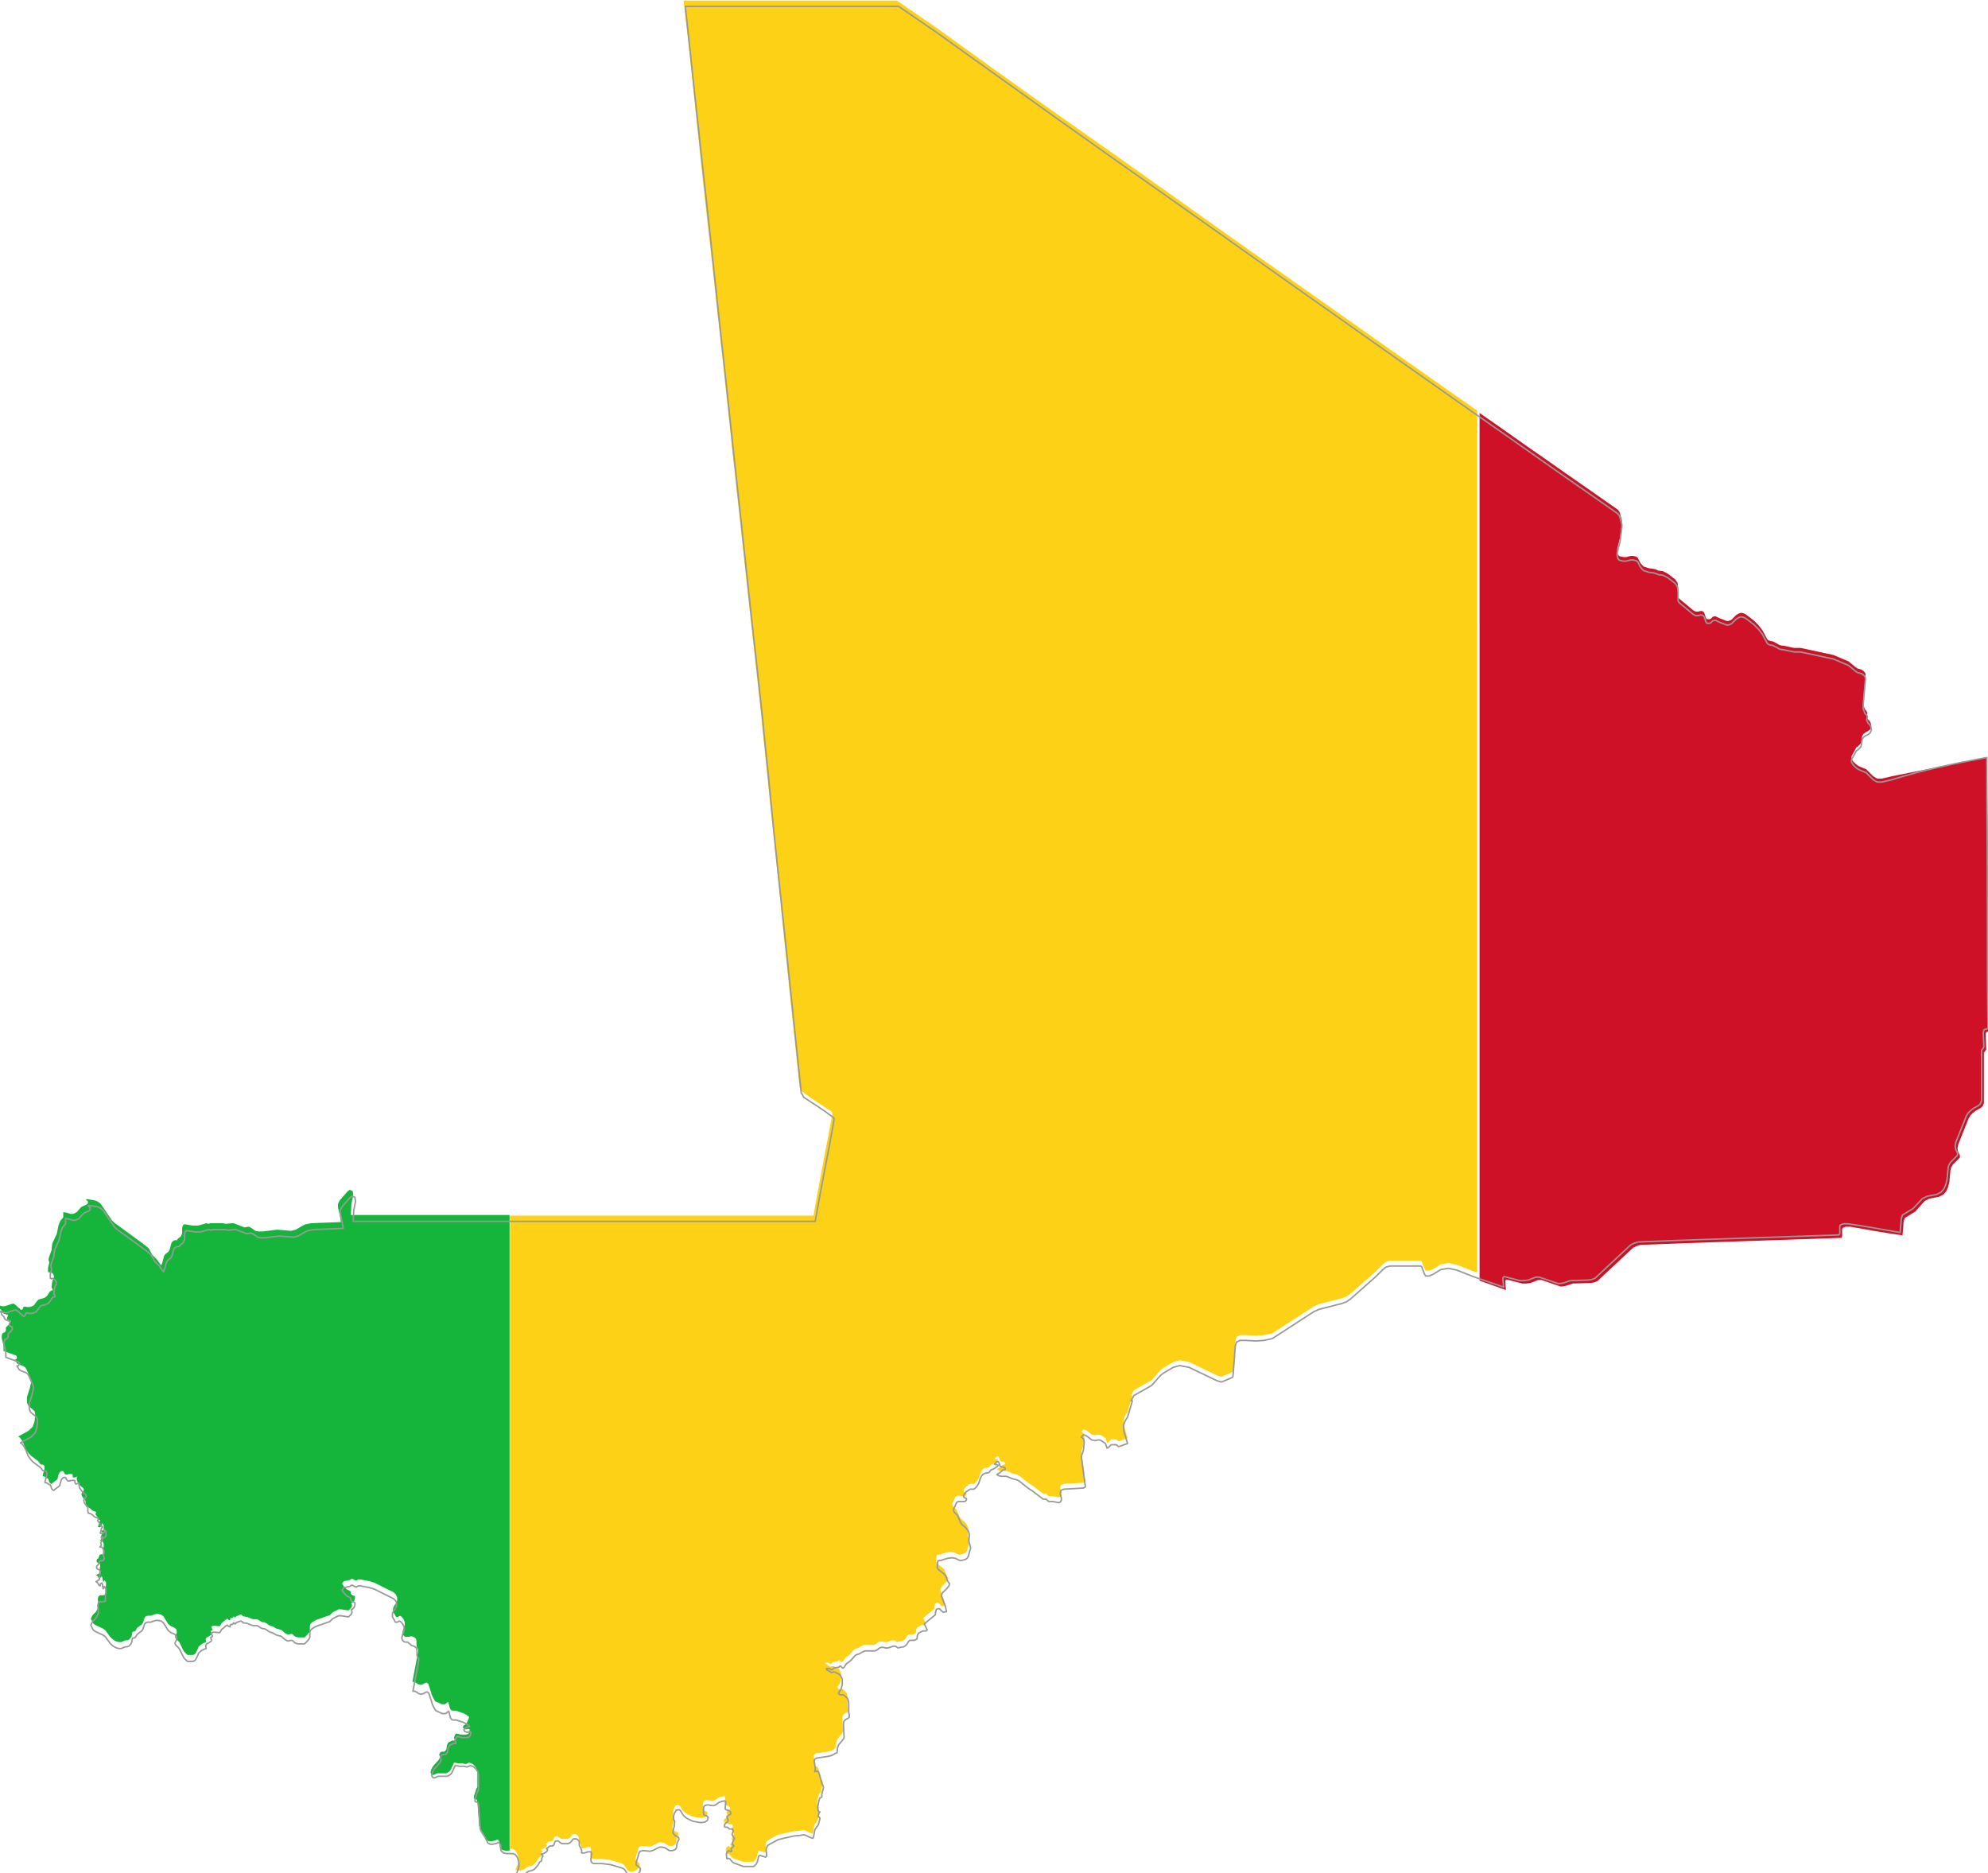 <?xml version="1.0" encoding="utf-8"?>

<svg version="1.2" baseProfile="tiny" xmlns="http://www.w3.org/2000/svg" xmlns:xlink="http://www.w3.org/1999/xlink" x="0px"
	 y="0px" viewBox="250.4 136.7 339.4 319.7" xml:space="preserve">

<g id="Mali">
	<g>
		<path fill="#14B53A" d="M336.2,344.1c-8.6,0-17.2,0-25.9,0l0.1-1.9l0.3-1.5l-0.1-0.7l-0.5-0.2l-0.4,0.3l-1.3,1.5l-0.3,0.6l0,0.6
			l0.3,1.3l0.2,1.2l-5.1,0.2l-1,0.2l-0.4,0.2l-1.2,0.7l-0.8,0.2l-2.4-0.2l-2.4,0.3l-0.8,0l-0.5-0.1l-0.7-0.5l-0.4-0.2l-0.2,0
			l-0.4,0.1h-0.2l-1.8-0.7l-0.3,0l-1,0.1l-0.6-0.1l-2.1,0l-0.3,0.1l-0.4-0.1l-0.3,0.1l-0.7,0.2l-0.4,0.1l-0.9,0l-1.2-0.2l-0.3,0
			l-0.2,0.2l-0.1,0.4l0,0.9l-0.2,0.5l-0.2,0.2l-0.3,0.2l-0.2,0.3l-0.2,0h-0.2l-0.2,0.1l-0.3,0.3l-0.1,0.3l-0.2,0.8l-0.2,0.4
			l-0.6,0.5l-0.2,0.3l-0.3,1.2l-0.2,0.4l-0.7-1l-0.8-0.8l-0.6-1.1l-0.7-0.6l-5.2-3.8l-0.4-0.4l-1.9-2.8l-0.5-0.4l-0.5-0.2l-1.2-0.2
			l-0.2,0l-0.1,0l0,0.1l0.1,0.1l0.1,0.1l0.1,0l0,0.1l0,0.1l0,0.1l0,0.1l-0.2,0.2l-0.2,0.1l-0.5,0.2l-0.3,0.2l-0.7,0.8l-0.6,0.3
			l-0.5,0l-0.6-0.2l-0.6-0.1v0.7l0,0.2l-0.5,0.6l-0.3,0.7l-0.3,1.5l-0.7,1.5l-0.1,0.3l-0.1,1l-0.4,1.1l-0.1,0.4l0,0.2l0.1,0.3l0,0.2
			l-0.2,0.8l0,0.6l0,0.1l0.2,0.1l0.1,0l0.1-0.1h0.1l0.2,0.2l0.2,0.2l0.1,0.3l0,0.4v0l-0.2,0.3l-0.1,0.4l-0.1,0.8l0,0.1l0.1,0.1
			l0.1,0.2v0.1l-0.1,0.1l-0.1,0l-0.1,0l-0.1,0.1l-0.1,0.1l-0.1,0.1l-0.1,0.2l-0.2,0.3l-0.3,0.3l-0.4,0.2l-0.8,0.2l-0.3,0.3l-0.5,0.7
			l-0.4,0.2l-0.4,0.1l-0.4,0l-0.4-0.1l-0.2,0.1l-0.1,0.3l-0.2,0.2l-0.2-0.1l-0.9-0.8l-0.3-0.2l-0.4,0.1l-0.9,0.3l-0.4,0.1l-0.5-0.1
			l-0.4-0.2l0.2,0.6l0.4,0.4l0.1,0.3l0.2,0.2l0.3,0.1l0.3,0.1l0.2,0l-0.1,0.3l-0.1,0.2l0,0.1l0,0.2l0.1,0.1l0.2,0l0.2,0.1l0,0.4
			l-0.1,0.2l-0.4,0.4l-0.2,0.2l0,0.2l0,0.3l-0.1,0.2l-0.1,0.1l-0.4,0.2l-0.1,0.4l0,0.4l0.2,0.9l0.1,0.4l0,0.9l0.3,0.1l1.9,0.7
			l0.1,0.3l-0.1,0.3l-0.3,0.1l0.2,0.3l0.2,0.3l0.3,0.2l0.8,0.3l0.3,0.2l0.2,0.3l0.8,1.8l0,0.5l-0.2,0.9l-0.5,1.6l0,0.9l0.2,0.5
			l0.3,0.3l0.4,0.3l0.4,0.4l0.1,0.4l0,0.4l-0.1,0.9l-0.3,0.9l-0.7,0.7l-1.8,1l0.3,0.2l0.3,0.4l0.4,0.8l0.3,0.8l0.5,0.7l0.4,0.4
			l1.2,0.9l0.1,0.1l0.2,0.3l0.1,0.1l0.2,0.1l0.2,0l0.2,0.1l0.1,0.2l0,0.4l-0.3,1.1l0,0.2l0.2,0l0.5,0.3l0.2,0.1l0.1,0.2l0.1,0.4
			l0.1,0.1l0.2,0.2l0.1,0l0.1-0.1l0.9-0.7l0.1-0.4l0.1-0.4l0.2-0.4l0.3-0.2l0.3,0l0.1,0.2l0.1,0.2l0.2,0.2l0.2,0l0.4-0.1l0.5,0
			l0.1,0.1l0,0.3l0.1,0.2l0.2,0l0.3-0.1l0.1-0.1l0,0.5l0.1,0.4l0.5,0.7l0.5,0.4l0.1,0.2l0,0.2l-0.3,0.4l-0.1,0.2l0.1,0.4l0.2,0.3
			l0.2,0.2l0.2,0.3l0,0.7l0.1,0.3l0.4,0.1l0.3,0.2l0.2,0.2l0.3,0.2l0.3,0.1l0.2,0.1l0,0.1l-0.1,0.2l0,0.1l0.3,0.4l0.1,0.3l0.1,0.1
			l0.1,0.1l0.2,0.1l0,0.1l-0.1,0.1l-0.1,0.1l0,0.2l-0.1,0.4l-0.1,0.2l0.3,0.1l0.2-0.1l0.2-0.2l0-0.4l0.2,0.2l0.1,0.2l0,0.2l0,0.5
			l-0.1,0.1l-0.1,0.1l-0.2,0.1H268l-0.1-0.1l-0.1-0.1l-0.1,0.1l0,0.1l0.1,0.1l0.1,0.1l0,0.1l-0.1,0.2l-0.1,0.2l-0.1,0.2l0.1,0.3
			l0,0.1l-0.1,0.1l-0.1,0.1l0,0.1l0.1,0l0.1,0l0.1,0l0,0l0.1,0.1l0.1,0.2l0.1,0.2l0,0.2l0,0.2l0,0.2l-0.1,0.2v0.1l0.2,0.4l0,0.2
			l-0.2,0.3l-0.3,0l-0.3,0.1l-0.2,0.6l-0.2,0.1l-0.1,0.2l0,0.3l0.1,0.1l0.2,0.1l0.2,0.1l0.1,0.2l0,0.2l-0.1,0.7l0,0.2l0,0.1l0,0.1
			l-0.1,0.2l-0.4,0.2l-0.1,0.1l0.2,0.1l0.1,0.1l0.2,0.4l0.2,0.1l0-0.2l0.1-0.2l0.2-0.1l0.1,0.3l0,0.2l0.1,0.3l0,0.2l0.2-0.3l0-0.1
			l0.3,0.4l0,0.5l-0.1,0.6l0,0.6l0,0.4l-0.4,0.1l-0.5,0l-0.3,0.2l-0.1,0.5l0.1,0.8l0,0.5l-0.4,0.8l-0.6,0.6l-0.3,0.6l0.4,0.8
			l0.4,0.3l1.3,0.6l0.4,0.3l0.8,1.1l0.3,0.3l0.4,0.3l0.4,0.2l0.4,0.1h0.4l0.7-0.3l0.3,0l0.3-0.1l0.3-0.3l0.2-0.4l0.1-0.6l0.1-0.1
			l0.2,0l0.2-0.1l0.3-0.5l0.1-0.1l0.7-0.5l0.2-0.3l0.3-0.9l0.2-0.2l0.3-0.1l0.5,0l0.9-0.3l0.4,0l0.5,0.1l0.4,0.3l0.8,1.3l0.5,0.4
			l0.5,0.2l0.4,0.3l0.1,0.6l-0.1,0.2l-0.2,0.4l0,0.2l0.1,0.2l0.6,0.6l0.8,1.6l0.6,0.6l0.9,0l0.3-0.1l0.2-0.2l0.2-0.4l0.2-0.4
			l0.1-0.3l0.2-0.2l0.4-0.3l0.4-0.2l0.3-0.1l-0.1-0.5l0.2-0.3l0.4-0.2l0.4-0.3l0-0.2l-0.1-0.2l0-0.2l0.2-0.1l0.1-0.1l-0.2-0.4l0-0.2
			l0.4-0.1l1,0.1l0.2-0.3l0.1-0.2l0.7-0.6l0.3-0.2l0.1,0.1l0.1,0.1l0.3,0.1l0-0.3l0.1-0.1l0.2,0l0.2-0.1l0.1-0.2l0,0l0.1,0.1
			l0.1,0.1l0.1,0l0.1-0.2l0.8-0.3l0.2,0.1l0.1,0.1l0.1,0.1l0.7,0.1l0.7,0.3l0.4,0.1l0.5,0l0.1,0l0.2,0.1l0.3,0.2l0.2,0.1l0.2,0.1
			l0.3,0l0.2,0.1l0.2,0.1l0.4,0.3l0.2,0.1l0.4,0.1l0.7,0.4l0.4,0.1l0.4,0.1l0.7,0.6l0.4,0.2h0.2l0.4-0.1h0.1l0.2,0.1l0.3,0.3
			l0.2,0.1l0.4,0.1l1.1,0l0.5-0.5l0.3-0.4l0.1-0.3l0-0.4l0-0.4l0.1-0.3l0.3-0.3l0.7-0.4l2.3-0.8l0.4-0.4l0.3-0.2l0.8-0.4l0.4,0
			l1.3,0.2l0.5-0.5l0.1-0.3l-0.1-0.5l0.3-0.1l0.2-0.3l0.1-0.4l0-0.3l-0.1-0.1l-0.3-0.1l-0.2-0.1l-0.1-0.2l0-0.2l-0.1-0.2l-0.6-0.3
			l-0.4-0.4l-0.3-0.4l-0.1-0.2l0.3-0.4l1-0.2l0.3-0.2l0.1,0l0.1,0l0.3,0.2l0.3,0.1l0.2-0.1l0.2-0.1l0.3,0l1.6,0.3l0.9,0.3l3.2,1.6
			l0.4,0.4l0.2,0.5l0,0.5l-0.2,0.5l-0.3,0.4l-0.2,0.4l0,0.6l0.1,0.2l0.2,0.3l0.1,0.2l0.1,0.2l0.3,0l0.4-0.2l0.3,0.2l0.3,0.4l0.2,0.5
			l0,0.5l-0.3,0.8l-0.1,0.5l0.1,0.4l0.4,0.3l0.5,0l0.5-0.1l0.4,0.1l0.4,0.3l0.1,0.4l0,0.4l0,0.5l0.1,0.2l0.1,0.2l0.1,0.2l0,0.2
			l-1,5.3l0.4,0l0.3,0.2l0.3,0.2l0.4,0.1l0.4-0.1l0.3-0.2l0.3-0.1l0.3,0.2l0.5,1.5l0.1,0.4l0.2,0.4l0.2,0.4l0.2,0.3l1.1,0.5l0.6,0
			l0.5-0.4l0.1,0.3l0.2,0.8l0.2,0.3l0.2,0.1l0.6,0l1.2,0.4l0.6,0.3l0.5,0.4L330,431l-0.4,0.2l-0.2,0.3l0.2,0.3l0.4,0.1l0.4-0.1
			l0.2,0.1l-0.1,0.5l-0.2,0.3l-0.4,0.1l-0.4,0l-0.4,0l-0.8-0.2l-0.2,0.2l-0.2,0.5l0,0.1l0.1,0.1l0,0.1l0,0.2l-0.1,0l-0.2,0l-0.1,0
			l-0.2,0.1l-0.4,0.2l-0.1,0.1l-0.2,0.4l-0.1,0.7l-0.2,0.3l-0.2,0.1l-0.4,0l-0.2,0.1l-0.2,0.3l0,0.2l0.1,0.2l0,0.2l-0.2,0.4l-0.9,1
			l-0.2,0.3l-0.2,0.4l-0.1,0.4l0.1,0.3l0.3,0.2l0.3-0.1l0.4-0.2l0.4,0l0.3,0l0.4,0l0.4,0l0.3-0.1l0.4-0.3l0.2-0.3l0.5-1.1h0.3
			l0.4,0.1l0.4,0l0.2,0l0.2,0l0.4,0.1l0.2,0l0.4-0.2l0.2,0l0.5,0.2l0.4,0.4l0.3,0.5l0.1,0.5l0,2.1l0,0.4l-0.1,0.2l-0.1,0.2l-0.4,1.2
			l0,0.4l0.5,0.2l0.1,0.4l0.3,4.1l0.2,0.5l0.6,0.9l0.5,1l0.4,0.2l0.4,0l0.5-0.1l0.3-0.1l0.2-0.1l0.1,0l0.2,0.3l0.1,0.3l0,0.6
			l0.1,0.3l0.4,0.3l0.5,0.1l0.7,0V344.1C337,344.1,336.6,344.1,336.2,344.1z"/>
		<path fill="#FCD116" d="M493.2,200.2c-7-4.9-14-9.9-21-14.8c-7.1-5-14.2-10-21.2-15c-6.9-4.9-13.8-9.8-20.8-14.7
			c-6.8-4.8-13.6-9.7-20.4-14.6c-2.1-1.4-4.2-2.9-6.3-4.3l0,0c-3.3,0-6.7,0-10,0c-8.8,0-17.6,0-26.4,0c0.7,6.2,1.4,12.3,2,18.5
			c0.9,8.6,1.8,17.1,2.8,25.7c0.9,8.6,1.9,17.2,2.8,25.9c0.9,8.6,1.9,17.3,2.8,25.9c0.9,8.5,1.9,17.1,2.8,25.6
			c0.4,4.3,0.9,8.6,1.3,12.9c0.9,8.4,1.8,16.7,2.6,25.1c0.9,8.6,1.8,17.2,2.7,25.9c0.1,0.2,0.2,0.5,0.4,0.7c1.6,1.2,3.3,2.3,5,3.4
			c0.1,0.1,0.1,0.1,0.2,0.2c0,0.1,0,0.2,0,0.3c-1.1,5.8-2.2,11.5-3.2,17.2l0,0.1v0v0v0c0,0,0,0,0,0c0,0,0,0,0,0l0,0c0,0,0,0,0,0l0,0
			c0,0,0,0,0,0l0,0c0,0,0,0,0,0l0,0c-0.3,0-0.5,0-0.8,0c-8.8,0-17.6,0-26.3,0c-8.2,0-16.5,0-24.7,0v108.1l0.4,0l0.4,0.2l0.3,0.4
			l0.2,0.5l0.1,0.5l0,0.5l-0.1,0.5l-0.4,1l0.4,0.1l0.4,0l0.4-0.1l0.4-0.2l0.4-0.3l0.2-0.1l0.5-0.1l0.2-0.1l0.2-0.1l0.2-0.2l0.5-0.6
			l0.1-0.2l0.1-0.2l0.1-0.1l0.2-0.1l0.1-0.2l0-0.3l0.2-0.4l-0.3-0.3l0.4-0.1l0.5-0.3l0.2-0.3l-0.2-0.3l0.2-0.1l0.1,0v-0.1l0.3-0.2
			l0.2,0l0.2,0l0.2-0.1l0.1-0.2l0.1-0.3l0.1-0.2l0.4-0.1l0.7,0.5l0.5,0l0.2,0h0.4l0.2-0.1l0.2-0.1l0.5-0.6l0.3,0l0.2,0l0.2,0.1
			l0.2,0.2l0.1,0.2l0,0.2l0,0.2l0,0.2l0.1,0.2l0.3,0.6l0,0.2l0,0.2l0,0.1l0.3,0l0.2,0l0.6-0.2l0.5,0l0.1,0.3l-0.1,0.8l0,0.5l0.2,0.3
			l0.3,0.1l1.3,0l1.6,0.2l2,0.6l0.3,0.2l0.3,0.4l0.3,0.5l0.4,0.3l0.5,0l0.5-0.2l0.4-0.3l0.3-0.4l0-0.5l-0.2-0.2l-0.3-0.2l-0.2-0.2
			l0-0.3l0.5-1.7l0.2-0.3l0.5-0.1l1.2,0.1l0.4-0.1l1.2-0.6l0.4,0l0.5,0.1l0.8,0.5l0.5,0l0.5-0.2l0.2-0.3l0.1-0.8l0.1-0.2l0.1-0.2
			l0.1-0.2l0-0.2l-0.1-0.2l-0.2-0.1l-0.2-0.1l-0.2-0.1l-0.3-0.4l0-0.4l0.2-0.7l0.1-0.9l-0.1-0.2l-0.1-0.1l0-0.2l0-0.4l0.1-0.4l0,0
			l0.3-0.5l0-0.1l0.5-0.1l0.3,0.2l0.4,0.7l0.3,0.3l0.4,0.3l0.8,0.4l0.3,0.1l1.1,0.2l0.4,0l0.5-0.1l0.4-0.3l0.1-0.5l-0.2-0.2
			l-0.3-0.1l-0.2-0.1l-0.1-0.3l0-0.8l0.1-0.4l0.4-0.2l0.4,0l0.4,0.1l0.5,0l0.4-0.2l0.4-0.3l0.5-0.2l0.5-0.1l0.2,0.1l0,0.3l-0.1,0.9
			l0.1,0.2l0.4,0.1l0.2,0.1l0.2,0.2l0.1,0.2l-0.1,0.2l-0.2,0.1l-0.2,0.1l-0.2,0.2l0.1,0.3l0.1,0.2l0,0.2l-0.1,0.2l-0.4,0.3l-0.1,0.2
			l0,0.3l0.1,0.1l0.2,0l0.2,0l0.1,0.1l0.1,0.1l0.1,0.1l0.1,0l0.2,0l0.2,0l0.1,0.1l0.1,0.2l0,0.1l-0.2,0.4l0,0.2l0.1,0.2l0.3,0.4
			l-0.3,0.6l-0.1,0.4l0.3,0.3l-0.5,0.5l0,0.1l0.1,0.1l0,0.1l0,0.1l-0.2,0.1l-0.1-0.1l-0.1-0.1l-0.1,0l-0.3,0.3l-0.1,0.3l0.1,0.8
			l0.3-0.1l0.2,0.1l0.4,0.5l0.3,0.2l1.6,0.6l1.8,0l0.4-0.4l0.2-0.4l0.1-0.4l0.1-0.5l0.2-0.2l1,0.3l0.2-0.2l-0.1-1.1l0.1-0.4l0.2-0.3
			l0.3-0.2l1.5-0.8l2.6-0.6l1.1-0.1l0.6-0.1l0.2,0l0.3,0.1l0.5,0.3l0.6,0.2l0.1-0.3l0.2-1.1l0.1-0.2l0.5-0.7l0.3-1.1l-0.1-0.2
			l-0.2-0.1l0-0.3l0.1-0.3l0.2-0.2l-0.3-0.1l0-0.2l-0.1-0.3l0-0.2l0.2-1.1l0.1-0.3l0.1-0.2l0.2-0.1l0.1-0.1l0-0.2l0-0.2l0.3-1.2
			l-0.1-0.3l-0.2-0.4l-0.4-1.5l-0.3-0.6l-0.5,0.1l0.1-0.5l-0.2-1.3l0.1-0.3l0.3-0.2l2-0.3l0.4-0.1l0.3-0.1l0.5-0.3l0.2-0.3l0.1-0.9
			l0.2-0.5l0.6-0.7l0.3-0.4l0-0.3l-0.1-2.2l0.1-0.4l0.3-0.3l0.4-0.2l0.2-0.2l0-0.3l-0.1-0.5v-1.7l-0.2-0.7l-0.7-0.6l-0.2,0l-0.2,0
			l-0.2,0l-0.2-0.2l0-0.2l0.1-0.2l0.2-0.2l0.1-0.2l0.2-0.8l0-0.5l0-0.4l-0.2-0.4l-0.2-0.3l-0.3-0.2l-0.4-0.2l-0.2-0.1l-0.2,0
			l-0.4,0.1l-0.1-0.1l-0.5-0.3l-0.1,0l-0.1-0.2l0-0.1l0.1,0l0.3,0l0.1,0l0.3,0.2l0.1,0l0.1,0l0.2-0.2l0.1-0.1l0.7-0.1l0.1,0l0.1-0.1
			l0.1-0.1l0.1,0l0.1,0.1l0.1,0.1l0.1,0.1l0.2,0l0.1-0.1l0.4-0.6l0.8-0.6l0.5-0.6l0.3-0.3l0.6-0.2l0.7-0.4l0.3-0.1l0.3,0l0.8,0
			l0.4,0l0.2,0l0.2-0.1l0.2-0.1l0.2-0.2l0.4-0.2l0.4,0l0.4,0.1h0.4l0.9-0.3l0.4,0l0.4,0.3l0.4-0.1l0.6-0.1l0.3-0.2l0.2-0.2l0.3-0.5
			l0.2-0.2l0.2,0l0.4,0l0.2,0l0.4-0.2l0.1-0.3l0-0.3l0.2-0.4l0.7-0.4l0.6,0l0.2-0.2l-0.5-1l1.8-1.5l0.1-0.1l0-0.1l0-0.2l0.1-0.3
			l0-0.2l0.1-0.1l0.2-0.1l0.3,0l0.2,0.2l0.2,0.2l0.2,0.2l0.6-0.1l-0.2-0.9l-0.7-1.8l0.2-0.5l0.4-0.4l0.4-0.4l0.3-0.4l0.1-0.3l0-0.1
			l-0.1-0.1l-0.2-0.3l-0.4-1l-0.3-0.3l-0.9-0.7l-0.2-0.3l0.1-1.1l0.1-0.1l0.1,0l0.2,0l0.6-0.2l0.7-0.2l0.7-0.1l0.6,0.1l0.6,0.3
			l0.3,0.1l0.4-0.1l0.4-0.1l0.3-0.2l0.2-0.3l0.4-1.4l0-0.2l-0.3-1l0.1-1.2l-0.2-0.6l-0.4-0.5l-0.6-0.5l-0.3-0.4l-0.5-1.2l-0.6-0.6
			l-0.1-0.2v-0.3l0.1-0.2l0.1-0.2l0.3-0.7l0.3-0.2l1.3,0.1l0.2-0.1l0.1-0.2l0-0.2l-0.4-0.2l-0.1-0.2l0.1-0.3l0.3-0.4l0.4-0.3
			l0.3-0.2l0.2,0l0.2,0l0.2,0l0.2-0.1l0.4-0.4l0.3-0.5l0.3-0.9l0.2-0.4l0.3-0.3l0.2-0.1l0.6-0.1l0.2-0.1l0.3-0.4l0.3-0.1l0.2-0.1
			l0.3-0.2l0.3-0.2l0.1-0.2l-0.2-0.1l-0.3,0l-0.1-0.1l0.3-0.3l0.1-0.1l0.1,0l0.1,0l0.1,0.1l0.1,0.2l0.1,0.4l0.1,0.1l0.2,0.1l0.5,0.1
			l0.1,0.1l0,0.2l-0.1,0.1l-0.2,0l-0.2,0.1l-0.4,0.4l-0.2,0.1l-0.3,0.2l0.3,0.2l0.5,0.1l0.4,0l0.4,0l0.3,0.1l0.7,0.3l0.8,0.2
			l0.4,0.2l1.5,1.2l0.9,0.6l1.7,1.3l0.1,0l0.3,0l0.1,0l0.3,0.3l0.2,0.1l0.1,0l0.5,0l1.1,0.2l0.2-0.1l0.2-0.3l0-0.4l-0.2-0.7l0.1-0.6
			l0.5-0.2l3.4-0.2l0.3-0.2l-0.7-5.2l0.3-0.8l0.1-0.5l0.1-1.2l-0.1-0.5l-0.4-0.3l0.4-0.4l0.5,0.2l0.9,0.7l0.6,0.1l0.4-0.1l0.4,0
			l0.5,0.3l0.4,0.3l0.1,0.2l0.1,0.3l0.1,0.3l0.2-0.1l0.4-0.4l0.2-0.1l0.2,0l0.5,0l0.2,0.1l0.1,0.1l0.1,0.1l0.2,0l1.4-0.5l-0.6-2
			l-0.1-1.1l0.3-0.8l0.4-0.6l0.8-2.7l0,0l0-0.1l-0.1,0l-0.1,0l0.5-0.9l3-1.7l1.5-1.7l0.5-0.4l1.7-1l1.1-0.3l1.6,0.3l4.8,2.3l0.7,0.2
			l0.3-0.1l1.4-0.6l0.2-0.1l0.1-0.2l0.4-5.2l0.2-0.6l0.6-0.3l1,0l1.7,0.1l1.4-0.1l1.4-0.3l7.1-4.6l0.9-0.4l3.9-1l0.8-0.3l0.7-0.5
			l4.3-3.8h0l1.1-1.1l0.6-0.5l0.7-0.2l5.2,0l0.2,0.1l0.5,1.3l0.2,0.3l0.6,0l0.7-0.3l1.3-0.8l1.3-0.2l1.4,0.3l2.8,1.1l0.7,0.2V206.8
			C499.5,204.6,496.3,202.4,493.2,200.2z"/>
		<path fill="#CE1126" d="M589.6,266c-5.4,1.1-10.8,2.1-16.2,3.2h0l-1.7,0.4l-0.5,0l-0.3,0l-0.2-0.1l-0.5-0.3l-1.2-1.2l-1-0.4
			l-0.4-0.2l-0.4-0.3l-0.4-0.4l-0.3-0.5l0-0.4l0.2-0.4l0.3-0.5l0.2-0.4l0.1-0.2l0.3-0.2l0.5-0.5l0.1-0.4l0.1-0.8l0.2-0.4l0.4-0.3
			l0.4-0.2l0.4-0.3l0.2-0.5l-0.1-0.5l-0.2-0.4l-0.3-0.3l-0.2-0.4l0-0.2l0.1-0.4l0-0.1l-0.1-0.2L569,258l-0.1-0.1l-0.1-0.1l-0.3-0.8
			l0-0.8l0.4-4.4l-0.1-0.3l-0.3-0.3l-0.3-0.2l-0.7-0.2l-0.3-0.2l-1.2-1l-2.6-1.1l-5.6-1.2l-1.1,0l-1.9-0.4l-0.2,0l-0.4-0.1l-0.7-0.4
			l-0.4-0.2l-0.5-0.1l-0.3-0.1l-0.2-0.2l-0.8-1.5l-0.7-0.9l-0.8-0.8l-1.3-1l-0.4-0.2l-0.4-0.1l-0.4,0.1l-0.5,0.3l-0.8,0.8l-0.5,0.2
			l-0.3,0l-1.3-0.5l-0.2-0.1l-0.2-0.1l-0.2-0.1l-0.2,0l-0.3,0.1l-0.3,0.3l-0.2,0.1l-0.5,0l-0.2-0.3l-0.1-0.4l-0.2-0.5l-0.3-0.2
			l-0.3,0l-0.4,0.1l-0.4,0l-0.4-0.2l-2.4-2l-0.2-0.3l0-1.6l-0.1-0.8l-0.4-0.6l-1.3-1l-0.8-0.4l-0.8-0.1l-0.4-0.2l-0.4-0.1l-0.8-0.1
			l-0.9-0.3l-0.3-0.3l-0.3-0.4l-0.4-0.8l-0.3-0.2l-0.5-0.1l-0.4,0l-0.8,0.2l-0.4,0l-0.5-0.1l-0.3-0.1l-0.2-0.3l-0.1-0.5l0-0.4l0.5-2
			l0.3-2.4l0-0.5l-0.4-1.4l-0.3-0.4c-4.1-2.9-8.2-5.7-12.3-8.6c-3.8-2.6-7.5-5.3-11.3-7.9v148.1l4.5,1.6l-0.1-1.1l0-0.5l0.2-0.2
			l2.7,0.7l0.7,0l0.7-0.1l1.3-0.5l0.6,0l3.2,1.1l0.3,0l0.6-0.1l0.6-0.2l0.6-0.2l3.1-0.1l0.6-0.1l0.5-0.2c2-1.9,4.1-3.8,6.1-5.7
			l0.6-0.3l0.7-0.2c2.6-0.1,5.1-0.2,7.7-0.3c8.9-0.3,17.8-0.6,26.6-0.9l0.1-0.3v-0.8l0-0.4l0.1-0.2l0.2-0.1l0.3-0.1l0.8,0
			c2.8,0.5,5.6,1,8.4,1.4l0.1,0l0.4,0.1l0.2-2.4l0.2-0.6l1.8-1.1l1.6-1.8l0.8-0.4l1.6-0.3l0.8-0.4l0.5-0.6l0.3-0.7l0.2-0.8l0.2-2.1
			l0.1-0.4l0.3-0.5l1.2-1.2l0-0.1l0-0.1c0-0.1,0-0.1,0-0.2l0,0l0,0l0,0l-0.3-0.6l-0.1-0.6l0.1-0.6l1.8-4.5l0.3-0.5l0.4-0.4l0.5-0.4
			l0.9-0.5l0.3-0.3l0.2-0.5c0-2.8,0-5.6,0-8.4l0-0.2l0.3-0.4l0.1-0.2l-0.1-2.1l0-0.4l0.1-0.4l0.2-0.1l0.2,0l0.3-0.2
			c0-6.6,0-13.2-0.1-19.8C589.7,283.6,589.7,274.8,589.6,266z"/>
	</g>
	<path vector-effect="none" fill="none" stroke="#999999" stroke-width="0.25" stroke-linecap="round" stroke-linejoin="round" d="
		M589.6,266c0,8.8,0.1,17.6,0.1,26.4c0,6.6,0,13.2,0.1,19.8l-0.3,0.2l-0.2,0l-0.2,0.1l-0.1,0.4l0,0.4l0.1,2.1l-0.1,0.2l-0.3,0.4
		l0,0.2c0,2.8,0,5.6,0,8.4l-0.2,0.5l-0.3,0.3l-0.9,0.5l-0.5,0.4l-0.4,0.4l-0.3,0.5l-1.8,4.5l-0.1,0.6l0.1,0.6l0.3,0.6l0,0l0,0l0,0
		c0,0.1,0,0.1,0,0.2l0,0.1l0,0.1l-1.2,1.2l-0.3,0.5l-0.1,0.4l-0.2,2.1l-0.2,0.8l-0.3,0.7l-0.5,0.6l-0.8,0.4l-1.6,0.3l-0.8,0.4
		L577,343l-1.8,1.1l-0.2,0.6l-0.2,2.4l-0.4-0.1l-0.1,0c-2.8-0.5-5.6-1-8.4-1.4l-0.8,0l-0.3,0.1l-0.2,0.1l-0.1,0.2l0,0.4v0.8
		l-0.1,0.3c-8.9,0.3-17.8,0.6-26.6,0.9c-2.6,0.1-5.1,0.2-7.7,0.3l-0.7,0.2l-0.6,0.3c-2,1.9-4.1,3.8-6.1,5.7l-0.5,0.2l-0.6,0.1
		l-3.1,0.1l-0.6,0.2l-0.6,0.2l-0.6,0.1l-0.3,0l-3.2-1.1l-0.6,0l-1.3,0.5l-0.7,0.1l-0.7,0l-2.7-0.7l-0.2,0.2l0,0.5l0.1,1.1l-5.2-1.8
		l0,0l-2.8-1.1l-1.4-0.3l-1.3,0.2l-1.3,0.8l-0.7,0.3l-0.6,0l-0.2-0.3l-0.5-1.3l-0.2-0.1l-5.2,0l-0.7,0.2l-0.6,0.5l-1.1,1.1h0
		l-4.3,3.8l-0.7,0.5l-0.8,0.3l-3.9,1l-0.9,0.4l-7.1,4.6l-1.4,0.3l-1.4,0.1l-1.7-0.1l-1,0l-0.6,0.3l-0.2,0.6l-0.4,5.2l-0.1,0.2
		l-0.2,0.1l-1.4,0.6l-0.3,0.1l-0.7-0.2l-4.8-2.3l-1.6-0.3l-1.1,0.3l-1.7,1l-0.5,0.4l-1.5,1.7l-3,1.7l-0.5,0.9l0.1,0l0.1,0l0,0.1l0,0
		l-0.8,2.7l-0.4,0.6l-0.3,0.8l0.1,1.1l0.6,2l-1.4,0.5l-0.2,0l-0.1-0.1l-0.1-0.1l-0.2-0.1l-0.5,0l-0.2,0l-0.2,0.1l-0.4,0.4l-0.2,0.1
		l-0.1-0.3l-0.1-0.3l-0.1-0.2l-0.4-0.3l-0.5-0.3l-0.4,0l-0.4,0.1l-0.6-0.1l-0.9-0.7l-0.5-0.2l-0.4,0.4l0.4,0.3l0.1,0.5l-0.1,1.2
		l-0.1,0.5l-0.3,0.8l0.7,5.2l-0.3,0.2l-3.4,0.2l-0.5,0.2l-0.1,0.6l0.2,0.7l0,0.4l-0.2,0.3l-0.2,0.1l-1.1-0.2l-0.5,0l-0.1,0l-0.2-0.1
		l-0.3-0.3l-0.1,0l-0.3,0l-0.1,0l-1.7-1.3l-0.9-0.6l-1.5-1.2l-0.4-0.2l-0.8-0.2l-0.7-0.3l-0.3-0.1l-0.4,0l-0.4,0l-0.5-0.1l-0.3-0.2
		l0.3-0.2l0.2-0.1l0.4-0.4l0.2-0.1l0.2,0l0.1-0.1l0-0.2l-0.1-0.1l-0.5-0.1l-0.2-0.1l-0.1-0.1l-0.1-0.4l-0.1-0.2l-0.1-0.1l-0.1,0
		l-0.1,0l-0.1,0.1l-0.3,0.3l0.1,0.1l0.3,0l0.2,0.1l-0.1,0.2l-0.3,0.2l-0.3,0.2l-0.2,0.1l-0.3,0.1l-0.3,0.4l-0.2,0.1l-0.6,0.1
		l-0.2,0.1l-0.3,0.3l-0.2,0.4l-0.3,0.9l-0.3,0.5l-0.4,0.4l-0.2,0.1l-0.2,0l-0.2,0l-0.2,0l-0.3,0.2l-0.4,0.3l-0.3,0.4l-0.1,0.3
		l0.1,0.2l0.4,0.2l0,0.2l-0.1,0.2l-0.2,0.1L414,393l-0.3,0.2l-0.3,0.7l-0.1,0.2l-0.1,0.2v0.3l0.1,0.2l0.6,0.6l0.5,1.2l0.3,0.4
		l0.6,0.5l0.4,0.5l0.2,0.6l-0.1,1.2l0.3,1l0,0.2l-0.4,1.4l-0.2,0.3l-0.3,0.2l-0.4,0.1l-0.4,0.1l-0.3-0.1l-0.6-0.3l-0.6-0.1l-0.7,0.1
		l-0.7,0.2l-0.6,0.2l-0.2,0l-0.1,0l-0.1,0.1l-0.1,1.1l0.2,0.3l0.9,0.7l0.3,0.3l0.4,1l0.2,0.3l0.1,0.1l0,0.1l-0.1,0.3l-0.3,0.4
		l-0.4,0.4l-0.4,0.4l-0.2,0.5l0.7,1.8l0.2,0.9l-0.6,0.1l-0.2-0.2l-0.2-0.2l-0.2-0.2l-0.3,0l-0.2,0.1l-0.1,0.1l0,0.2l-0.1,0.3l0,0.2
		l0,0.1l-0.1,0.1l-1.8,1.5l0.5,1l-0.2,0.2l-0.6,0l-0.7,0.4l-0.2,0.4l0,0.3l-0.1,0.3l-0.4,0.2l-0.2,0l-0.4,0l-0.2,0l-0.2,0.2
		l-0.3,0.5l-0.2,0.2l-0.3,0.2l-0.6,0.1l-0.4,0.1l-0.4-0.3l-0.4,0l-0.9,0.3h-0.4l-0.4-0.1l-0.4,0l-0.4,0.2l-0.2,0.2l-0.2,0.1
		l-0.2,0.1l-0.2,0l-0.4,0l-0.8,0l-0.3,0l-0.3,0.1l-0.7,0.4l-0.6,0.2l-0.3,0.3l-0.5,0.6l-0.8,0.6l-0.4,0.6l-0.1,0.1l-0.2,0l-0.1-0.1
		l-0.1-0.1l-0.1-0.1l-0.1,0l-0.1,0.1l-0.1,0.1l-0.1,0l-0.7,0.1l-0.1,0.1l-0.2,0.2l-0.1,0l-0.1,0l-0.3-0.2l-0.1,0l-0.3,0l-0.1,0
		l0,0.1l0.1,0.2l0.1,0l0.5,0.3l0.1,0.1l0.4-0.1l0.2,0l0.2,0.1l0.4,0.2l0.3,0.2l0.2,0.3l0.2,0.4l0,0.4l0,0.5l-0.2,0.8l-0.1,0.2
		l-0.2,0.2l-0.1,0.2l0,0.2l0.2,0.2l0.2,0l0.2,0l0.2,0l0.7,0.6l0.2,0.7v1.7l0.1,0.5l0,0.3l-0.2,0.2l-0.4,0.2l-0.3,0.3l-0.1,0.4
		l0.1,2.2l0,0.3l-0.3,0.4l-0.6,0.7l-0.2,0.5l-0.1,0.9L393,436l-0.5,0.3l-0.3,0.1l-0.4,0.1l-2,0.3l-0.3,0.2l-0.1,0.3l0.2,1.3
		l-0.1,0.5l0.5-0.1l0.3,0.6l0.4,1.5l0.2,0.4l0.1,0.3l-0.3,1.2l0,0.2l0,0.2l-0.1,0.1l-0.2,0.1l-0.1,0.2l-0.1,0.3l-0.2,1.1l0,0.2
		l0.1,0.3l0,0.2l0.3,0.1l-0.2,0.2l-0.1,0.3l0,0.3l0.2,0.1l0.1,0.2l-0.3,1.1l-0.5,0.7l-0.1,0.2l-0.2,1.1l-0.1,0.3l-0.6-0.2L388,450
		l-0.3-0.1l-0.2,0L387,450l-1.1,0.1l-2.6,0.6l-1.5,0.8l-0.3,0.2l-0.2,0.3l-0.1,0.4l0.1,1.1l-0.2,0.2l-1-0.3l-0.2,0.2l-0.1,0.5
		l-0.1,0.4l-0.2,0.4l-0.4,0.4l-1.8,0l-1.6-0.6l-0.3-0.2l-0.4-0.5l-0.2-0.1l-0.3,0.1l-0.1-0.8l0.1-0.3l0.3-0.3l0.1,0l0.1,0.1l0.1,0.1
		l0.2-0.1l0-0.1l0-0.1l-0.1-0.1l0-0.1l0.5-0.5l-0.3-0.3l0.1-0.4l0.3-0.6l-0.3-0.4l-0.1-0.2l0-0.2l0.2-0.4l0-0.1l-0.1-0.2l-0.1-0.1
		l-0.2,0l-0.2,0l-0.1,0l-0.1-0.1l-0.1-0.1l-0.1-0.1l-0.2,0l-0.2,0l-0.1-0.1l0-0.3l0.1-0.2l0.4-0.3l0.1-0.2l0-0.2l-0.1-0.2l-0.1-0.3
		l0.2-0.2l0.2-0.1l0.2-0.1l0.1-0.2l-0.1-0.2l-0.2-0.2l-0.2-0.1l-0.4-0.1l-0.1-0.2l0.1-0.9l0-0.3l-0.2-0.1l-0.5,0.1l-0.5,0.2
		l-0.4,0.3l-0.4,0.2l-0.5,0l-0.4-0.1l-0.4,0l-0.4,0.2l-0.1,0.4l0,0.8l0.1,0.3l0.2,0.1l0.3,0.1l0.2,0.2l-0.1,0.5l-0.4,0.3l-0.5,0.1
		l-0.4,0l-1.1-0.2l-0.3-0.1l-0.8-0.4l-0.4-0.3l-0.3-0.3l-0.4-0.7l-0.3-0.2l-0.5,0.1l0,0.1l-0.3,0.5l0,0l-0.1,0.4l0,0.4l0,0.2
		l0.1,0.1l0.1,0.2l-0.1,0.9l-0.2,0.7l0,0.4l0.3,0.4l0.2,0.1l0.2,0.1l0.2,0.1l0.1,0.2l0,0.2l-0.1,0.2l-0.1,0.2l-0.1,0.2l-0.1,0.8
		l-0.2,0.3l-0.5,0.2l-0.5,0l-0.8-0.5l-0.5-0.1l-0.4,0l-1.2,0.6l-0.4,0.1l-1.2-0.1l-0.5,0.1l-0.2,0.3l-0.5,1.7l0,0.3l0.2,0.2l0.3,0.2
		l0.2,0.2l0,0.5l-0.3,0.4l-0.4,0.3l-0.5,0.2l-0.5,0l-0.4-0.3l-0.3-0.5l-0.3-0.4l-0.3-0.2l-2-0.6l-1.6-0.2l-1.3,0l-0.3-0.1l-0.2-0.3
		l0-0.5l0.1-0.8l-0.1-0.3l-0.5,0l-0.6,0.2l-0.2,0l-0.3,0l0-0.1l0-0.2l0-0.2l-0.3-0.6l-0.1-0.2l0-0.2l0-0.2l0-0.2l-0.1-0.2l-0.2-0.2
		l-0.2-0.1l-0.2,0l-0.3,0l-0.5,0.6l-0.2,0.1l-0.2,0.1h-0.4l-0.2,0l-0.5,0l-0.7-0.5l-0.4,0.1l-0.1,0.2l-0.1,0.3l-0.1,0.2l-0.2,0.1
		l-0.2,0l-0.2,0l-0.3,0.2v0.1l-0.1,0l-0.2,0.1l0.2,0.3l-0.2,0.3l-0.5,0.3l-0.4,0.1l0.3,0.3l-0.2,0.4l0,0.3l-0.1,0.2l-0.2,0.1
		l-0.1,0.1l-0.1,0.2l-0.1,0.2l-0.5,0.6l-0.2,0.2l-0.2,0.1l-0.2,0.1l-0.5,0.1l-0.2,0.1l-0.4,0.3l-0.4,0.2l-0.4,0.1l-0.4,0l-0.4-0.1
		l0.4-1l0.1-0.5l0-0.5l-0.1-0.5l-0.2-0.5l-0.3-0.4l-0.4-0.2l-1.1,0l-0.5-0.1l-0.4-0.3l-0.1-0.3l0-0.6l-0.1-0.3l-0.2-0.3l-0.1,0
		l-0.2,0.1l-0.3,0.1l-0.5,0.1l-0.4,0l-0.4-0.2l-0.5-1l-0.6-0.9l-0.2-0.5l-0.3-4.1l-0.1-0.4l-0.5-0.2l0-0.4l0.4-1.2l0.1-0.2l0.1-0.2
		l0-0.4l0-2.1l-0.1-0.5l-0.3-0.5l-0.4-0.4l-0.5-0.2l-0.2,0l-0.4,0.2l-0.2,0l-0.4-0.1l-0.2,0l-0.2,0l-0.4,0l-0.4-0.1h-0.3l-0.5,1.1
		l-0.2,0.3l-0.4,0.3l-0.3,0.1l-0.4,0l-0.4,0l-0.3,0l-0.4,0l-0.4,0.2l-0.3,0.1l-0.3-0.2l-0.1-0.3l0.1-0.4l0.2-0.4l0.2-0.3l0.9-1
		l0.2-0.4l0-0.2l-0.1-0.2l0-0.2l0.2-0.3l0.2-0.1l0.4,0l0.2-0.1l0.2-0.3l0.1-0.7l0.2-0.4l0.1-0.1l0.4-0.2l0.2-0.1l0.1,0l0.2,0l0.1,0
		l0-0.2l0-0.1l-0.1-0.1l0-0.1l0.2-0.5l0.2-0.2l0.8,0.2l0.4,0l0.4,0l0.4-0.1l0.2-0.3l0.1-0.5l-0.2-0.1l-0.4,0.1l-0.4-0.1l-0.2-0.3
		l0.2-0.3l0.4-0.2l0.4-0.1l-0.5-0.4l-0.6-0.3l-1.2-0.4l-0.6,0l-0.2-0.1l-0.2-0.3l-0.2-0.8l-0.1-0.3l-0.5,0.4l-0.6,0l-1.1-0.5
		l-0.2-0.3l-0.2-0.4l-0.2-0.4l-0.1-0.4l-0.5-1.5l-0.3-0.2l-0.3,0.1l-0.3,0.2l-0.4,0.1l-0.4-0.1l-0.3-0.2l-0.3-0.2l-0.4,0l1-5.3
		l0-0.2l-0.1-0.2l-0.1-0.2l-0.1-0.2l0-0.5l0-0.4l-0.1-0.4l-0.4-0.3l-0.4-0.1L320,417l-0.5,0l-0.4-0.3l-0.1-0.4l0.1-0.5l0.3-0.8
		l0-0.5l-0.2-0.5l-0.3-0.4l-0.3-0.2l-0.4,0.2l-0.3,0l-0.1-0.2l-0.1-0.2l-0.2-0.3l-0.1-0.2l0-0.6l0.2-0.4l0.3-0.4l0.2-0.5l0-0.5
		L318,410l-0.4-0.4l-3.2-1.6l-0.9-0.3l-1.6-0.3l-0.3,0l-0.2,0.1l-0.2,0.1l-0.3-0.1l-0.3-0.2l-0.1,0l-0.1,0l-0.3,0.2l-1,0.2l-0.3,0.4
		l0.1,0.2l0.3,0.4l0.4,0.4l0.6,0.3l0.1,0.2l0,0.2l0.1,0.2l0.2,0.1l0.3,0.1l0.1,0.1l0,0.3l-0.1,0.4l-0.2,0.3l-0.3,0.1l0.1,0.5
		l-0.1,0.3l-0.5,0.5l-1.3-0.2l-0.4,0l-0.8,0.4l-0.3,0.2l-0.4,0.4l-2.3,0.8l-0.7,0.4l-0.3,0.3l-0.1,0.3l0,0.4l0,0.4l-0.1,0.3
		l-0.3,0.4l-0.5,0.5l-1.1,0l-0.4-0.1l-0.2-0.1l-0.3-0.3l-0.2-0.1h-0.1l-0.4,0.1h-0.2l-0.4-0.2l-0.7-0.6l-0.4-0.1l-0.4-0.1l-0.7-0.4
		l-0.4-0.1l-0.2-0.1l-0.4-0.3l-0.2-0.1l-0.2-0.1l-0.3,0l-0.2-0.1l-0.2-0.1l-0.3-0.2l-0.2-0.1l-0.1,0l-0.5,0l-0.4-0.1l-0.7-0.3
		l-0.7-0.1l-0.1-0.1l-0.1-0.1l-0.2-0.1l-0.8,0.3l-0.1,0.2l-0.1,0l-0.1-0.1l-0.1-0.1l0,0l-0.1,0.2l-0.2,0.1l-0.2,0l-0.1,0.1l0,0.3
		l-0.3-0.1l-0.1-0.1l-0.1-0.1l-0.3,0.2l-0.7,0.6l-0.1,0.2l-0.2,0.3l-1-0.1l-0.4,0.1l0,0.2l0.2,0.4l-0.1,0.1l-0.2,0.1l0,0.2l0.1,0.2
		l0,0.2l-0.4,0.3l-0.4,0.2l-0.2,0.3l0.1,0.5l-0.3,0.1l-0.4,0.2l-0.4,0.3l-0.2,0.2l-0.1,0.3l-0.2,0.4l-0.2,0.4l-0.2,0.2l-0.3,0.1
		l-0.9,0l-0.6-0.6l-0.8-1.6l-0.6-0.6l-0.1-0.2l0-0.2l0.2-0.4l0.1-0.2l-0.1-0.6l-0.4-0.3l-0.5-0.2l-0.5-0.4l-0.8-1.3l-0.4-0.3
		l-0.5-0.1l-0.4,0l-0.9,0.3l-0.5,0l-0.3,0.1l-0.2,0.2l-0.3,0.9l-0.2,0.3l-0.7,0.5l-0.1,0.1l-0.3,0.5l-0.2,0.1l-0.2,0l-0.1,0.1
		l-0.1,0.6l-0.2,0.4l-0.3,0.3l-0.3,0.1l-0.3,0l-0.7,0.3h-0.4l-0.4-0.1l-0.4-0.2l-0.4-0.3l-0.3-0.3l-0.8-1.1l-0.4-0.3l-1.3-0.6
		l-0.4-0.3l-0.4-0.8l0.3-0.6l0.6-0.6l0.4-0.8l0-0.5l-0.1-0.8l0.1-0.5l0.3-0.2l0.5,0l0.4-0.1l0-0.4l0-0.6l0.1-0.6l0-0.5l-0.3-0.4
		l0,0.1l-0.2,0.3l0-0.2l-0.1-0.3l0-0.2l-0.1-0.3l-0.2,0.1l-0.1,0.2l0,0.2l-0.2-0.1l-0.2-0.4l-0.1-0.1l-0.2-0.1l0.1-0.1l0.4-0.2
		l0.1-0.2l0-0.1l0-0.1l0-0.2l0.1-0.7l0-0.2l-0.1-0.2l-0.2-0.1l-0.2-0.1l-0.1-0.1l0-0.3l0.1-0.2l0.2-0.1l0.2-0.6l0.3-0.1l0.3,0
		l0.2-0.3l0-0.2l-0.2-0.4v-0.1l0.1-0.2l0-0.2l0-0.2l0-0.2l-0.1-0.2l-0.1-0.2l-0.1-0.1l0,0l-0.1,0l-0.1,0l-0.1,0l0-0.1l0.1-0.1
		l0.1-0.1l0-0.1l-0.1-0.3l0.1-0.2l0.1-0.2l0.1-0.2l0-0.1l-0.1-0.1l-0.1-0.1l0-0.1l0.1-0.1l0.1,0.1l0.1,0.1h0.1l0.2-0.1l0.1-0.1
		l0.1-0.1l0-0.5l0-0.2l-0.1-0.2l-0.2-0.2l0,0.4l-0.2,0.2l-0.2,0.1l-0.3-0.1l0.1-0.2l0.1-0.4l0-0.2l0.1-0.1l0.1-0.1l0-0.1l-0.2-0.1
		l-0.1-0.1l-0.1-0.1l-0.1-0.3l-0.3-0.4l0-0.1l0.1-0.2l0-0.1l-0.2-0.1l-0.3-0.1l-0.3-0.2l-0.2-0.2l-0.3-0.2l-0.4-0.1l-0.1-0.3l0-0.7
		l-0.2-0.3l-0.2-0.2l-0.2-0.3l-0.1-0.4l0.1-0.2l0.3-0.4l0-0.2l-0.1-0.2l-0.5-0.4l-0.5-0.7l-0.1-0.4l0-0.5l-0.1,0.1l-0.3,0.1l-0.2,0
		l-0.1-0.2l0-0.3l-0.1-0.1l-0.5,0l-0.4,0.1l-0.2,0l-0.2-0.2l-0.1-0.2l-0.1-0.2l-0.3,0l-0.3,0.2l-0.2,0.4l-0.1,0.4l-0.1,0.4l-0.9,0.7
		l-0.1,0.1l-0.1,0l-0.2-0.2l-0.1-0.1l-0.1-0.4l-0.1-0.2l-0.2-0.1l-0.5-0.3l-0.2,0l0-0.2l0.3-1.1l0-0.4l-0.1-0.2l-0.2-0.1l-0.2,0
		l-0.2-0.1l-0.1-0.1l-0.2-0.3l-0.1-0.1l-1.2-0.9l-0.4-0.4l-0.5-0.7l-0.3-0.8l-0.4-0.8l-0.3-0.4l-0.3-0.2l1.8-1l0.7-0.7l0.3-0.9
		l0.1-0.9l0-0.4l-0.1-0.4l-0.4-0.4l-0.4-0.3l-0.3-0.3l-0.2-0.5l0-0.9l0.5-1.6l0.2-0.9l0-0.5l-0.8-1.8l-0.2-0.3l-0.3-0.2l-0.8-0.3
		l-0.3-0.2l-0.2-0.3l-0.2-0.3l0.3-0.1l0.1-0.3l-0.1-0.3l-1.9-0.7l-0.3-0.1l0-0.9l-0.1-0.4l-0.2-0.9l0-0.4l0.1-0.4l0.4-0.2l0.1-0.1
		l0.1-0.2l0-0.3l0-0.2l0.2-0.2l0.4-0.4l0.1-0.2l0-0.4l-0.2-0.1l-0.2,0l-0.1-0.1l0-0.2l0-0.1l0.1-0.2l0.1-0.3l-0.2,0l-0.3-0.1
		l-0.3-0.1l-0.2-0.2l-0.1-0.3l-0.4-0.4l-0.2-0.6l0.4,0.2l0.5,0.1l0.4-0.1l0.9-0.3l0.4-0.1l0.3,0.2l0.9,0.8l0.2,0.1l0.2-0.2l0.1-0.3
		l0.2-0.1l0.4,0.1l0.4,0l0.4-0.1l0.4-0.2l0.5-0.7l0.3-0.3l0.8-0.2l0.4-0.2l0.3-0.3l0.2-0.3l0.1-0.2l0.1-0.1l0.1-0.1l0.1-0.1l0.1,0
		l0.1,0l0.1-0.1v-0.1l-0.1-0.2l-0.1-0.1l0-0.1l0.1-0.8l0.1-0.4l0.2-0.3v0l0-0.4l-0.1-0.3l-0.2-0.2l-0.2-0.2h-0.1l-0.1,0.1l-0.1,0
		l-0.2-0.1l0-0.1l0-0.6l0.2-0.8l0-0.2l-0.1-0.3l0-0.2l0.1-0.4l0.4-1.1l0.1-1l0.1-0.3l0.7-1.5l0.3-1.5l0.3-0.7l0.5-0.6l0-0.2v-0.7
		l0.6,0.1l0.6,0.2l0.5,0l0.6-0.3l0.7-0.8l0.3-0.2l0.5-0.2l0.2-0.1l0.2-0.2l0-0.1l0-0.1l0-0.1l0-0.1l-0.1,0l-0.1-0.1l-0.1-0.1l0-0.1
		l0.1,0l0.2,0l1.2,0.2l0.5,0.2l0.5,0.4l1.9,2.8l0.4,0.4l5.2,3.8l0.7,0.6l0.6,1.1l0.8,0.8l0.7,1l0.2-0.4l0.3-1.2l0.2-0.3l0.6-0.5
		l0.2-0.4l0.2-0.8l0.1-0.3l0.3-0.3l0.2-0.1h0.2l0.2,0l0.2-0.3l0.3-0.2l0.2-0.2l0.2-0.5l0-0.9l0.1-0.4l0.2-0.2l0.3,0l1.2,0.2l0.9,0
		l0.4-0.1l0.7-0.2l0.3-0.1l0.4,0.1l0.3-0.1l2.1,0l0.6,0.1l1-0.1l0.3,0l1.8,0.7h0.2l0.4-0.1l0.2,0l0.4,0.2l0.7,0.5l0.5,0.1l0.8,0
		l2.4-0.3l2.4,0.2l0.8-0.2l1.2-0.7l0.4-0.2l1-0.2l5.1-0.2l-0.2-1.2l0,0l-0.3-1.3l0-0.6l0.3-0.6l1.3-1.5l0.4-0.3l0.5,0.2l0.1,0.7
		l-0.3,1.5l-0.1,1.9c8.6,0,17.2,0,25.9,0c8.6,0,17.2,0,25.9,0c8.8,0,17.6,0,26.3,0c0.3,0,0.5,0,0.8,0l0,0c0,0,0,0,0,0l0,0
		c0,0,0,0,0,0l0,0c0,0,0,0,0,0l0,0c0,0,0,0,0,0c0,0,0,0,0,0l0,0v0l0,0v0l0,0v0l0-0.1c1-5.8,2.2-11.5,3.2-17.2c0-0.1,0-0.2,0-0.3
		c-0.1-0.1-0.1-0.1-0.2-0.2c-1.6-1.2-3.3-2.3-5-3.4c-0.1-0.2-0.2-0.5-0.4-0.7c-0.9-8.6-1.8-17.2-2.7-25.9
		c-0.9-8.4-1.8-16.7-2.6-25.1c-0.4-4.3-0.9-8.6-1.3-12.9l0,0l0,0l0,0c-0.9-8.5-1.9-17.1-2.8-25.6c-0.9-8.6-1.9-17.3-2.8-25.9
		c-0.9-8.6-1.9-17.2-2.8-25.9c-0.9-8.6-1.9-17.1-2.8-25.7c-0.7-6.2-1.3-12.3-2-18.5c8.8,0,17.6,0,26.4,0c3.3,0,6.7,0,10,0l0,0
		c2.1,1.4,4.2,2.9,6.3,4.3c6.8,4.9,13.6,9.7,20.4,14.6c6.9,4.9,13.8,9.8,20.8,14.7c7.1,5,14.1,10,21.2,15c7,4.9,14,9.9,21,14.8
		c6.9,4.9,13.9,9.7,20.8,14.6c4.1,2.9,8.2,5.7,12.3,8.6l0.3,0.4l0.4,1.4l0,0.5l-0.3,2.4l-0.5,2l0,0.4l0.1,0.5l0.2,0.3l0.3,0.1
		l0.5,0.1l0.4,0l0.8-0.2l0.4,0l0.5,0.1l0.3,0.2l0.4,0.8l0.3,0.4l0.3,0.3l0.9,0.3l0.8,0.1l0.4,0.1l0.4,0.2l0.8,0.1l0.8,0.4l1.3,1
		l0.4,0.6l0.1,0.8l0,1.6l0.2,0.3l2.4,2l0.4,0.2l0.4,0l0.4-0.1l0.3,0l0.3,0.2l0.2,0.5l0.1,0.4l0.2,0.3l0.5,0l0.2-0.1l0.3-0.3l0.3-0.1
		l0.2,0l0.2,0.1l0.2,0.1l0.2,0.1l1.3,0.5l0.3,0l0.5-0.2l0.8-0.8l0.5-0.3l0.4-0.1l0.4,0.1l0.4,0.2l1.3,1l0.8,0.8l0.7,0.9l0.8,1.5
		l0.2,0.2l0.3,0.1l0.5,0.1l0.4,0.2l0.7,0.4l0.4,0.1l0.2,0l1.9,0.4l1.1,0l5.6,1.2l2.6,1.1l1.2,1l0.3,0.2l0.7,0.2l0.3,0.2l0.3,0.3
		l0.1,0.3l-0.4,4.4l0,0.8l0.3,0.8l0.1,0.1l0.1,0.1l0.1,0.1l0.1,0.2l0,0.1l-0.1,0.4l0,0.2l0.2,0.4l0.3,0.3l0.2,0.4l0.1,0.5l-0.2,0.5
		l-0.4,0.3l-0.4,0.2l-0.4,0.3l-0.2,0.4l-0.1,0.8l-0.1,0.4l-0.5,0.5l-0.3,0.2l-0.1,0.2l-0.2,0.4l-0.3,0.5l-0.2,0.4l0,0.4l0.3,0.5
		l0.4,0.4l0.4,0.3l0.4,0.2l1,0.4l1.2,1.2l0.5,0.3l0.2,0.1l0.3,0l0.5,0l1.7-0.4h0C578.8,268.1,584.2,267,589.6,266"/>
</g>

</svg>
